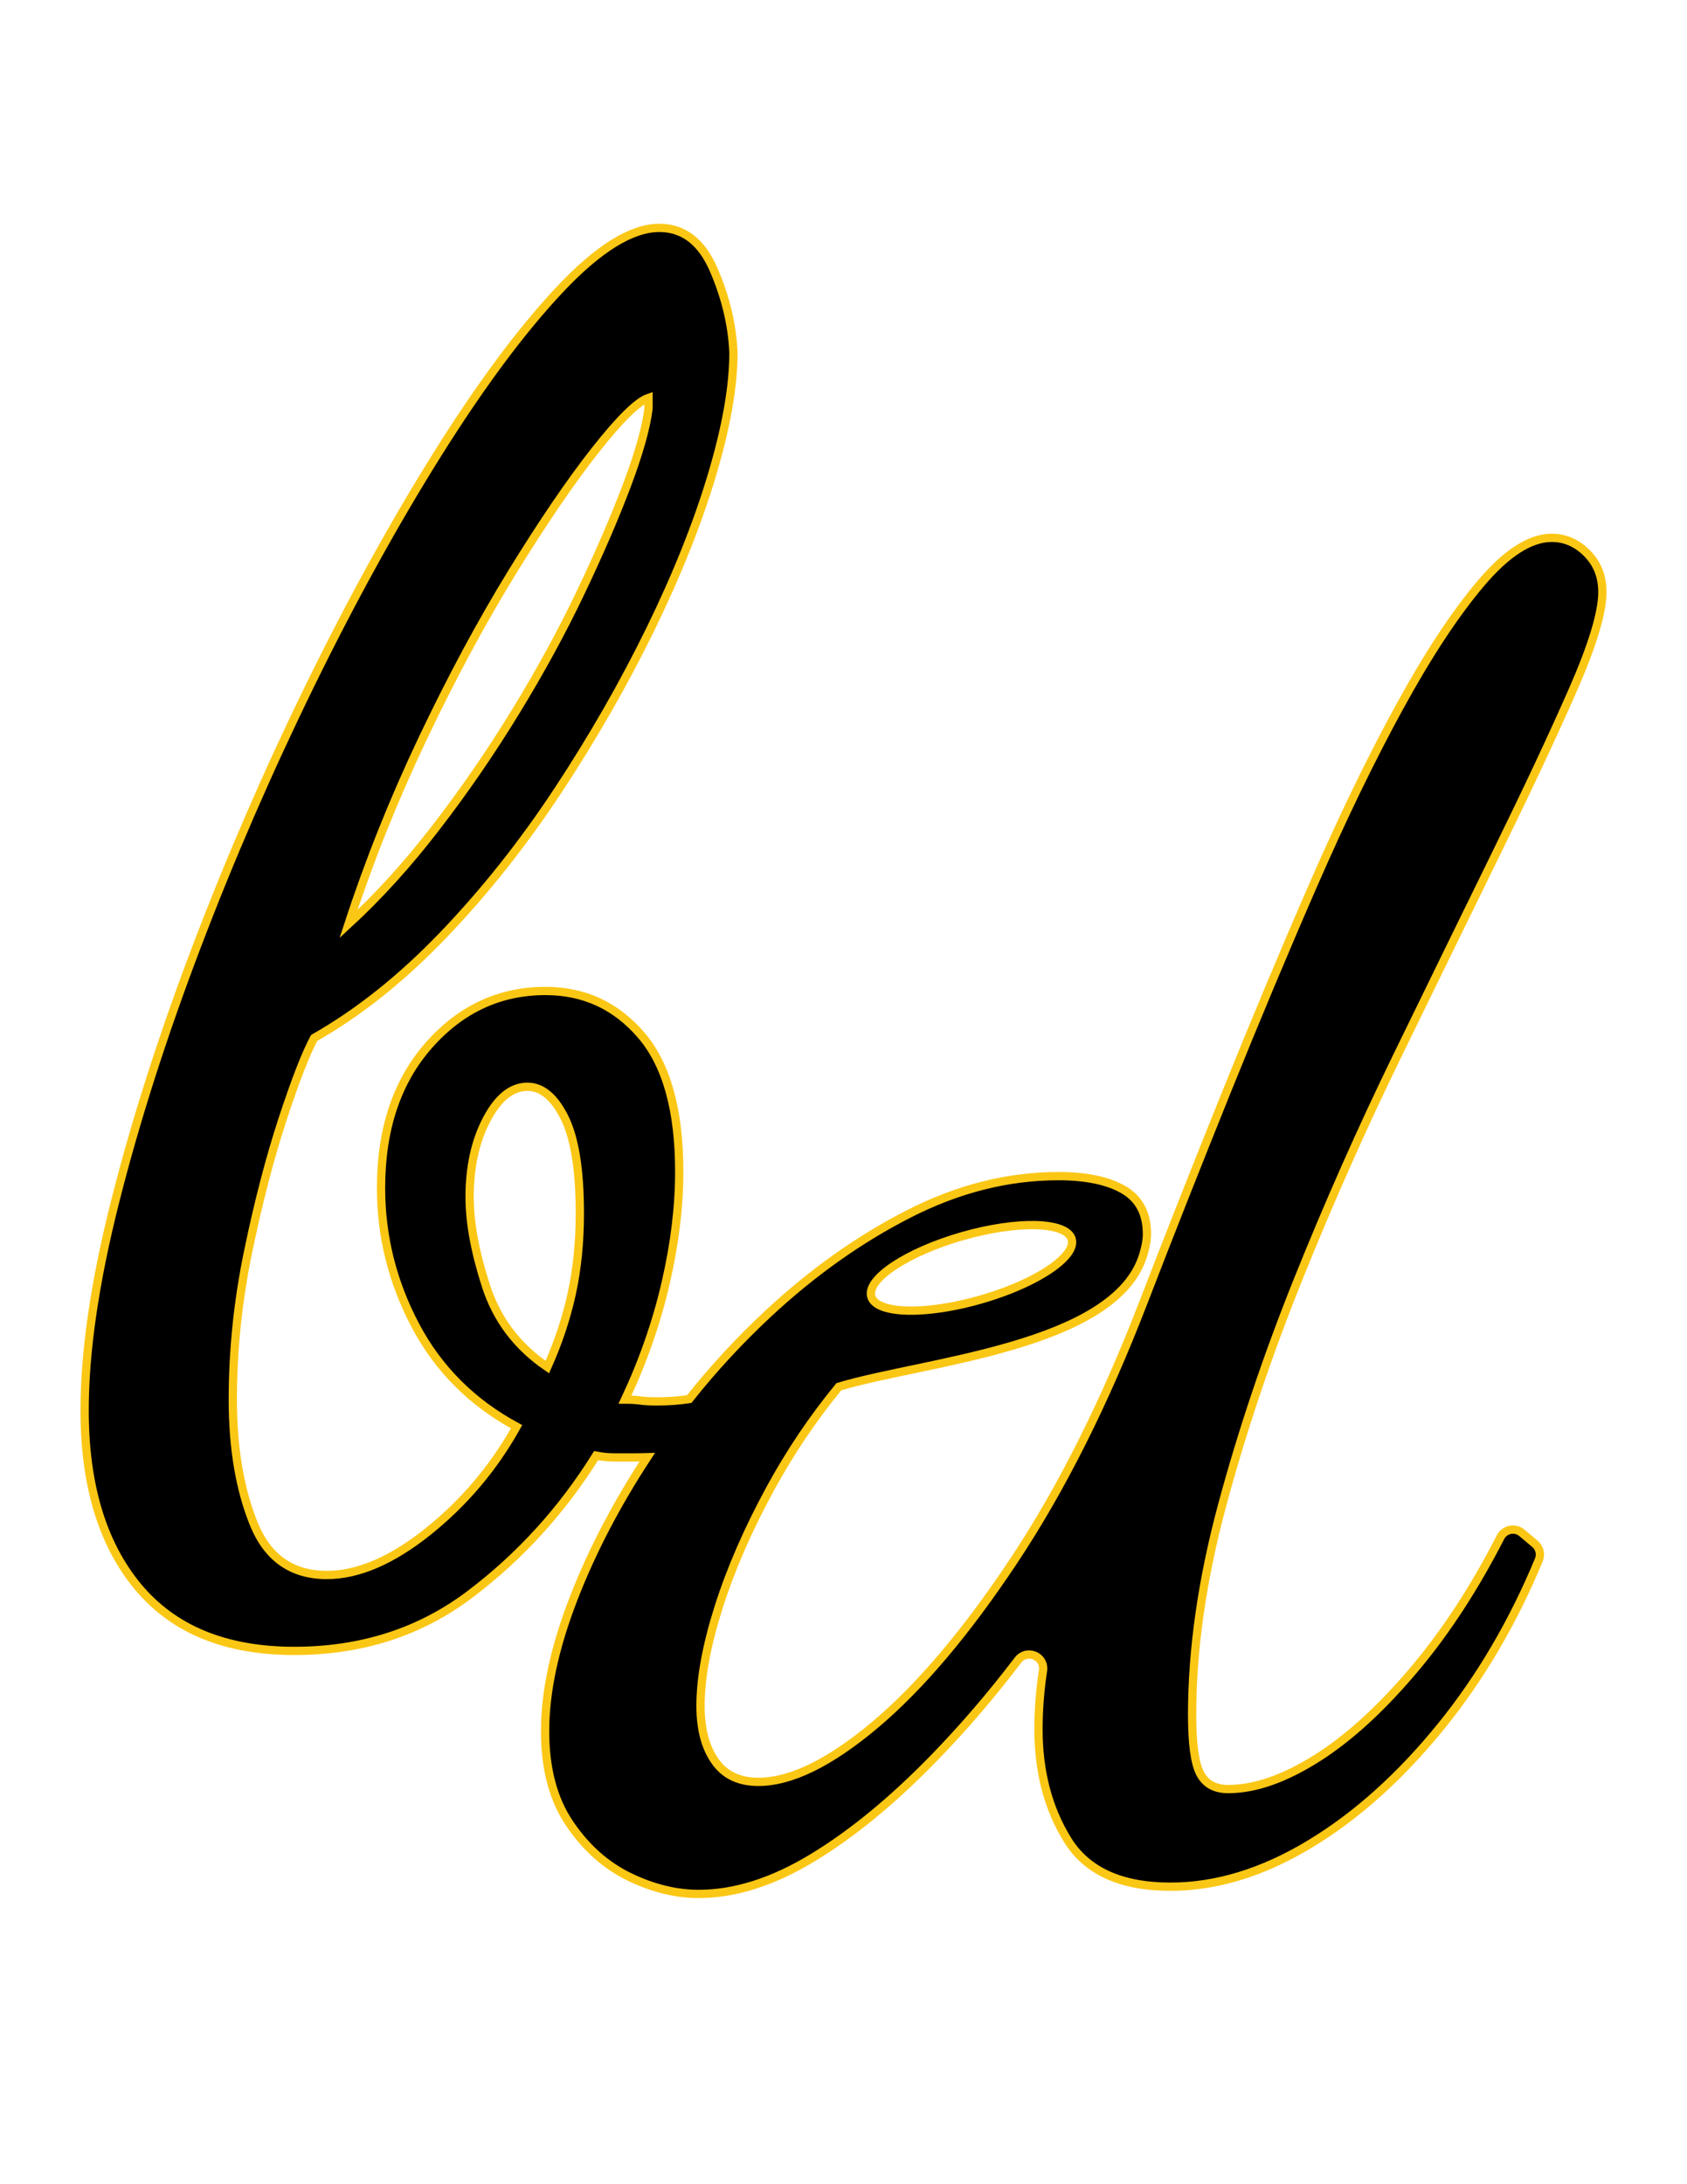 <?xml version="1.0" encoding="utf-8"?>
<!-- Generator: Adobe Illustrator 25.4.1, SVG Export Plug-In . SVG Version: 6.00 Build 0)  -->
<svg version="1.1" xmlns="http://www.w3.org/2000/svg" xmlns:xlink="http://www.w3.org/1999/xlink" x="0px" y="0px"
	 viewBox="0 0 612 792" style="enable-background:new 0 0 612 792;" xml:space="preserve">
<style type="text/css">
	.st0{stroke:#FBC715;stroke-width:3;stroke-miterlimit:10;}
	.st1{display:none;}
	.st2{display:inline;}
</style>
<g id="Layer_1">
	<g>
		<path class="st0" d="M470.82,464.16c11.15-27.75,23.17-54.85,36.06-81.29c12.89-26.45,24.92-51.03,36.06-73.76
			c11.15-22.73,20.33-42.29,27.54-58.69c7.21-16.39,10.82-28.3,10.82-35.73c0-5.67-1.87-10.38-5.58-14.1
			c-3.71-3.7-7.97-5.57-12.78-5.57c-7.86,0-16.5,5.57-25.9,16.72c-9.4,11.14-19.23,26.12-29.5,44.92
			c-10.28,18.79-20.65,40.22-31.14,64.25c-10.49,24.04-20.98,49.07-31.47,75.07c-10.49,26.01-20.56,51.47-30.17,76.38
			c-13.99,36.29-29.62,67.43-46.88,93.43c-17.27,26.01-34.09,45.89-50.48,59.67c-16.39,13.76-30.48,20.65-42.29,20.65
			c-7,0-12.24-2.51-15.73-7.55c-3.51-5.01-5.25-11.68-5.25-20c0-10.04,2.19-21.96,6.55-35.72c4.37-13.77,10.6-28.08,18.69-42.95
			c7.19-13.21,15.5-25.56,24.94-37.05c30.35-9.2,100.4-14.45,110.45-47.86c0.87-2.84,1.32-5.34,1.32-7.53
			c0-7.43-2.85-12.79-8.53-16.07c-5.68-3.28-13.55-4.91-23.6-4.91c-18.36,0-36.5,4.59-54.42,13.77
			c-17.93,9.17-34.86,21.2-50.81,36.05c-10.4,9.69-19.97,20.03-28.69,31.02c-3.68,0.56-7.51,0.84-11.49,0.84
			c-2.62,0-4.7-0.1-6.23-0.32c-1.53-0.21-3.39-0.33-5.57-0.33c6.56-13.98,11.47-28.08,14.75-42.29c3.28-14.2,4.92-27.64,4.92-40.32
			c0-22.29-4.59-38.79-13.77-49.5c-9.18-10.71-20.76-16.06-34.75-16.06c-16.62,0-30.71,6.55-42.29,19.66
			c-11.59,13.12-17.37,30.39-17.37,51.79c0,17.49,4.15,34.1,12.45,49.84c8.31,15.73,20.55,27.98,36.72,36.72
			c-8.3,14.86-19.01,27.53-32.12,38.02c-13.12,10.49-25.36,15.74-36.72,15.74c-12.69,0-21.54-6.23-26.55-18.69
			c-5.03-12.46-7.55-27.42-7.55-44.91c0-17.92,1.86-35.84,5.58-53.76c3.71-17.92,7.87-33.87,12.46-47.87
			c4.59-13.99,8.41-23.81,11.47-29.5c16.17-9.18,31.8-21.64,46.88-37.37c15.08-15.74,28.95-33.21,41.63-52.45
			c12.67-19.23,23.82-38.69,33.44-58.35c9.61-19.68,17.05-38.25,22.29-55.74c5.25-17.48,7.87-32.34,7.87-44.58
			c-0.44-10.06-2.85-20.1-7.21-30.16c-4.38-10.05-10.93-15.08-19.67-15.08c-10.06,0-22.08,7.44-36.06,22.29
			c-14,14.87-28.85,34.87-44.59,60c-15.73,25.13-31.14,53.1-46.22,83.92c-15.08,30.81-28.75,62.28-40.98,94.41
			c-12.24,32.13-22.08,62.84-29.5,92.12c-7.43,29.28-11.15,54.64-11.15,76.06c0,27.1,6.46,48.4,19.34,63.92
			c12.89,15.5,31.8,23.27,56.71,23.27c24.48,0,45.79-6.88,63.93-20.65c18.14-13.76,33.33-30.49,45.57-50.15
			c2.18,0.43,4.47,0.65,6.89,0.65h6.88c1.61,0,3.21-0.03,4.79-0.08c-11.11,16.95-19.97,33.89-26.57,50.83
			c-6.99,17.93-10.49,34.09-10.49,48.52c0,13.55,2.95,24.7,8.85,33.44c5.9,8.74,13.11,15.18,21.63,19.34
			c8.52,4.14,16.94,6.22,25.25,6.22c13.11,0,26.88-4.37,41.3-13.11c14.43-8.73,29.18-20.86,44.26-36.39
			c10.46-10.76,20.55-22.52,30.28-35.29c3.01-3.95,9.11-1.67,9.11,2.98c0,0.27-0.02,0.55-0.06,0.84
			c-1.09,7.21-1.63,14.32-1.63,21.31c0,15.3,3.49,28.63,10.49,40c6.99,11.36,19.44,17.04,37.37,17.04c16.61,0,33.44-5.13,50.48-15.4
			c17.05-10.27,33-24.59,47.86-42.95c14.15-17.48,25.93-37.53,35.33-60.16c0.84-2.04,0.25-4.4-1.44-5.82l-4.72-3.97
			c-2.48-2.09-6.27-1.33-7.76,1.56c-9.3,18.12-19.49,33.82-30.58,47.08c-12.24,14.65-24.26,25.68-36.06,33.11
			c-11.8,7.44-22.52,11.15-32.13,11.15c-4.82,0-8.19-1.85-10.16-5.58c-1.97-3.7-2.95-10.81-2.95-21.3c0-23.6,3.6-48.85,10.81-75.73
			C450.5,519.24,459.67,491.93,470.82,464.16z M324.42,458.94c5.98-3.96,14.69-7.84,24.72-10.71c19.83-5.68,37.4-5.27,39.57,0.88
			c0.02,0.07,0.05,0.14,0.07,0.22c0.51,1.78-0.29,3.84-2.15,6c-4.75,5.54-16.46,11.78-30.91,15.91c-8.44,2.42-16.48,3.73-23.08,3.97
			c-9.1,0.33-15.51-1.39-16.56-5.07C315.17,466.96,318.42,462.91,324.42,458.94z M153.31,267.86c10.49-22.07,21.3-42.18,32.45-60.32
			c11.15-18.13,21.2-32.88,30.16-44.26c8.96-11.36,15.41-17.7,19.34-19.01v3.93c-0.88,7-3.5,16.29-7.87,27.87
			c-4.37,11.59-9.94,24.48-16.71,38.68c-6.78,14.22-14.65,28.63-23.61,43.27c-8.96,14.66-18.58,28.63-28.85,41.96
			c-10.27,13.34-20.87,25.03-31.79,35.08C133.85,312.34,142.82,289.93,153.31,267.86z M207.4,469.15
			c-1.97,8.96-4.92,17.81-8.85,26.55c-10.93-7.43-18.36-17.27-22.29-29.51c-3.94-12.23-5.9-22.94-5.9-32.12
			c0-10.93,2.07-20.33,6.22-28.2c4.15-7.87,9.07-11.8,14.76-11.8c5.24,0,9.72,3.72,13.44,11.14c3.7,7.44,5.57,19.02,5.57,34.76
			C210.35,450.46,209.36,460.19,207.4,469.15z"/>
	</g>
</g>
<g id="Layer_2" class="st1">
	<g class="st2">
		<g>
			<path d="M-311.74,256.56v-1.32l3.06-0.66c1.4-0.32,2.29-0.68,2.67-1.08c0.38-0.4,0.57-1.22,0.57-2.46V221.7
				c0-1.28-0.19-2.12-0.57-2.52c-0.38-0.4-1.27-0.74-2.67-1.02l-3.06-0.66v-1.32h22.2c2.76,0,5.16,0.39,7.2,1.17
				s3.63,1.87,4.77,3.27c1.14,1.4,1.71,3.04,1.71,4.92c0,2.52-0.85,4.46-2.55,5.82c-1.7,1.36-3.95,2.24-6.75,2.64v0.12
				c1.96,0.12,3.82,0.6,5.58,1.44c1.76,0.84,3.19,2.01,4.29,3.51c1.1,1.5,1.65,3.27,1.65,5.31c0,3-0.78,5.39-2.34,7.17
				c-1.56,1.78-3.63,3.06-6.21,3.84s-5.43,1.17-8.55,1.17H-311.74z M-297.04,233.4h5.34c2.12,0,3.77-0.78,4.95-2.34
				c1.18-1.56,1.77-3.38,1.77-5.46c0-2.24-0.71-4.04-2.13-5.4c-1.42-1.36-3.39-2.04-5.91-2.04h-4.02V233.4z M-293.5,254.58h1.62
				c1.8,0,3.34-0.43,4.62-1.29c1.28-0.86,2.27-2.06,2.97-3.6c0.7-1.54,1.05-3.31,1.05-5.31c0-1.92-0.3-3.55-0.9-4.89
				c-0.6-1.34-1.55-2.36-2.85-3.06c-1.3-0.7-3.01-1.05-5.13-1.05h-4.92v15.9c0,1.32,0.25,2.2,0.75,2.64
				C-295.79,254.37-294.86,254.58-293.5,254.58z"/>
			<path d="M-268.84,256.56v-1.32l3.06-0.66c1.4-0.32,2.29-0.68,2.67-1.08c0.38-0.4,0.57-1.22,0.57-2.46V221.7
				c0-1.28-0.19-2.12-0.57-2.52c-0.38-0.4-1.27-0.74-2.67-1.02l-3.06-0.66v-1.32h21v1.32l-3.06,0.66c-1.36,0.28-2.24,0.62-2.64,1.02
				c-0.4,0.4-0.6,1.24-0.6,2.52v29.34c0,1.24,0.2,2.06,0.6,2.46c0.4,0.4,1.28,0.76,2.64,1.08l3.06,0.66v1.32H-268.84z"/>
			<path d="M-244.24,256.56v-1.32l3.06-0.66c1.4-0.32,2.29-0.68,2.67-1.08c0.38-0.4,0.57-1.22,0.57-2.46V221.7
				c0-1.28-0.19-2.12-0.57-2.52c-0.38-0.4-1.27-0.74-2.67-1.02l-3.06-0.66v-1.32h21v1.32l-3.06,0.66c-1.36,0.28-2.24,0.62-2.64,1.02
				c-0.4,0.4-0.6,1.24-0.6,2.52v29.34c0,1.24,0.2,2.06,0.6,2.46c0.4,0.4,1.28,0.76,2.64,1.08l3.06,0.66v1.32H-244.24z
				 M-230.62,236.1v-1.98h23.04v1.98H-230.62z M-216.28,256.56v-1.32l3.06-0.66c1.4-0.32,2.29-0.68,2.67-1.08
				c0.38-0.4,0.57-1.22,0.57-2.46V221.7c0-1.28-0.19-2.12-0.57-2.52c-0.38-0.4-1.27-0.74-2.67-1.02l-3.06-0.66v-1.32h21v1.32
				l-3.06,0.66c-1.36,0.28-2.24,0.62-2.64,1.02c-0.4,0.4-0.6,1.24-0.6,2.52v29.34c0,1.24,0.2,2.06,0.6,2.46
				c0.4,0.4,1.28,0.76,2.64,1.08l3.06,0.66v1.32H-216.28z"/>
			<path d="M-191.68,256.56v-1.32l3.06-0.66c1.4-0.32,2.29-0.68,2.67-1.08c0.38-0.4,0.57-1.22,0.57-2.46V221.7
				c0-1.28-0.19-2.12-0.57-2.52c-0.38-0.4-1.27-0.74-2.67-1.02l-3.06-0.66v-1.32h34.38c-0.12,0.56-0.2,1.11-0.24,1.65
				c-0.04,0.54-0.06,1.09-0.06,1.65c0,1.24,0.1,2.45,0.3,3.63c0.2,1.18,0.4,2.41,0.6,3.69h-1.32c-0.64-1.6-1.48-3.05-2.52-4.35
				c-1.04-1.3-2.26-2.34-3.66-3.12c-1.4-0.78-3-1.17-4.8-1.17h-7.98v16.08h7.68c2,0,3.43-0.4,4.29-1.2c0.86-0.8,1.41-1.92,1.65-3.36
				l0.48-2.76h1.32v16.62h-1.32l-0.54-2.88c-0.24-1.4-0.78-2.49-1.62-3.27s-2.22-1.17-4.14-1.17h-7.8v13.2
				c0,1.16,0.06,2.13,0.18,2.91c0.12,0.78,0.47,1.35,1.05,1.71c0.58,0.36,1.55,0.54,2.91,0.54h4.44c1.44,0,2.72-0.21,3.84-0.63
				c1.12-0.42,2.14-1.02,3.06-1.8c0.92-0.78,1.76-1.71,2.52-2.79l2.58-3.6h1.32c-0.4,1.76-0.75,3.54-1.05,5.34
				c-0.3,1.8-0.45,3.62-0.45,5.46H-191.68z"/>
			<path d="M-151.48,256.56v-1.32l3.06-0.66c1.4-0.32,2.29-0.68,2.67-1.08c0.38-0.4,0.57-1.22,0.57-2.46V221.7
				c0-1.28-0.19-2.12-0.57-2.52c-0.38-0.4-1.27-0.74-2.67-1.02l-3.06-0.66v-1.32h34.32c-0.12,0.56-0.2,1.11-0.24,1.65
				c-0.04,0.54-0.06,1.09-0.06,1.65c0,1.24,0.1,2.45,0.3,3.63c0.2,1.18,0.4,2.41,0.6,3.69h-1.32c-0.48-1.2-1.08-2.32-1.8-3.36
				c-0.72-1.04-1.53-1.95-2.43-2.73c-0.9-0.78-1.92-1.4-3.06-1.86c-1.14-0.46-2.37-0.69-3.69-0.69h-7.92v17.28h7.68
				c1.36,0,2.44-0.18,3.24-0.54c0.8-0.36,1.41-0.88,1.83-1.56c0.42-0.68,0.71-1.5,0.87-2.46l0.48-2.76h1.32v16.62h-1.32l-0.54-2.88
				c-0.16-0.96-0.45-1.77-0.87-2.43s-1.02-1.16-1.8-1.5c-0.78-0.34-1.81-0.51-3.09-0.51h-7.8v13.62c0,1.24,0.2,2.07,0.6,2.49
				c0.4,0.42,1.28,0.77,2.64,1.05l3.48,0.66v1.32H-151.48z"/>
			<path d="M-88.36,257.16c-3.48,0-6.67-0.52-9.57-1.56c-2.9-1.04-5.4-2.49-7.5-4.35c-2.1-1.86-3.73-4.02-4.89-6.48
				c-1.16-2.46-1.74-5.11-1.74-7.95c0-3.04,0.58-5.85,1.74-8.43c1.16-2.58,2.8-4.83,4.92-6.75c2.12-1.92,4.61-3.41,7.47-4.47
				c2.86-1.06,5.97-1.59,9.33-1.59c2.28,0,4.07,0.17,5.37,0.51c1.3,0.34,2.39,0.71,3.27,1.11c0.72,0.32,1.41,0.61,2.07,0.87
				c0.66,0.26,1.43,0.39,2.31,0.39c0.44,0,0.83-0.03,1.17-0.09c0.34-0.06,0.71-0.13,1.11-0.21l0.24,0.18
				c-0.44,1.72-0.53,3.52-0.27,5.4c0.26,1.88,0.59,3.8,0.99,5.76h-1.62c-0.96-2.32-2.13-4.37-3.51-6.15c-1.38-1.78-3-3.17-4.86-4.17
				c-1.86-1-4.03-1.5-6.51-1.5c-2.6,0-4.96,0.78-7.08,2.34c-2.12,1.56-3.81,3.77-5.07,6.63c-1.26,2.86-1.89,6.25-1.89,10.17
				c0,3.6,0.59,6.78,1.77,9.54c1.18,2.76,2.84,4.91,4.98,6.45c2.14,1.54,4.65,2.31,7.53,2.31c1.88,0,3.6-0.31,5.16-0.93
				c1.56-0.62,2.97-1.48,4.23-2.58c1.26-1.1,2.37-2.37,3.33-3.81c0.96-1.44,1.76-3,2.4-4.68h1.86c-0.56,1.92-1,3.88-1.32,5.88
				c-0.32,2-0.5,3.94-0.54,5.82h-0.42c-1.08,0-2.11,0.11-3.09,0.33c-0.98,0.22-1.93,0.45-2.85,0.69c-1.12,0.32-2.33,0.62-3.63,0.9
				C-84.77,257.02-86.4,257.16-88.36,257.16z"/>
			<path d="M-49.78,241.56l-14.04-21.84c-0.28-0.4-0.6-0.73-0.96-0.99c-0.36-0.26-0.78-0.43-1.26-0.51l-3.18-0.72v-1.32h21.6v1.32
				l-3.06,0.66c-0.96,0.2-1.69,0.55-2.19,1.05c-0.5,0.5-0.43,1.25,0.21,2.25l7.98,12.72h-1.02l9.3-13.38
				c0.32-0.48,0.4-0.91,0.24-1.29c-0.16-0.38-0.7-0.67-1.62-0.87l-5.1-1.14v-1.32h16.74v1.32l-3.78,0.78
				c-0.76,0.16-1.4,0.39-1.92,0.69c-0.52,0.3-0.92,0.79-1.2,1.47l-14.16,20.7L-49.78,241.56z M-58.78,256.56v-1.32l3.06-0.66
				c1.4-0.32,2.29-0.68,2.67-1.08c0.38-0.4,0.57-1.22,0.57-2.46v-15.66l8.4-0.48v16.14c0,1.24,0.2,2.06,0.6,2.46
				c0.4,0.4,1.28,0.76,2.64,1.08l3.06,0.66v1.32H-58.78z"/>
			<path d="M6.5,257.05c-3,0-5.47-0.62-7.41-1.86c-1.94-1.24-3.38-2.87-4.32-4.89c-0.94-2.02-1.41-4.19-1.41-6.51
				c0-1.76,0.27-3.48,0.81-5.16c0.54-1.68,1.36-3.21,2.46-4.59s2.49-2.48,4.17-3.3c1.68-0.82,3.66-1.23,5.94-1.23
				c1.32,0,2.58,0.14,3.78,0.42c1.2,0.28,2.22,0.64,3.06,1.08v-10.92c0-0.84-0.14-1.4-0.42-1.68c-0.28-0.28-0.68-0.48-1.2-0.6
				l-1.92-0.48v-1.08c2.28-0.32,4.22-0.62,5.82-0.9c1.6-0.28,3.26-0.74,4.98-1.38l0.6,0.48c-0.28,0.44-0.49,1.12-0.63,2.04
				c-0.14,0.92-0.21,1.92-0.21,3v31.32c0,1.32,0.34,2.26,1.02,2.82c0.68,0.56,1.82,0.84,3.42,0.84v1.56
				c-1.72,0.04-3.33,0.17-4.83,0.39c-1.5,0.22-3.13,0.43-4.89,0.63l-0.6-0.3l-0.48-3.3H14l-5.22,2.94
				c-0.28,0.16-0.63,0.31-1.05,0.45S6.9,257.05,6.5,257.05z M8.42,252.78c1.64,0,2.91-0.52,3.81-1.56c0.9-1.04,1.35-2.26,1.35-3.66
				v-8.22c0-1.4-0.28-2.69-0.84-3.87c-0.56-1.18-1.29-2.12-2.19-2.82c-0.9-0.7-1.89-1.05-2.97-1.05c-1.48,0-2.71,0.47-3.69,1.41
				c-0.98,0.94-1.7,2.16-2.16,3.66c-0.46,1.5-0.69,3.11-0.69,4.83c0,1.92,0.26,3.74,0.78,5.46c0.52,1.72,1.33,3.12,2.43,4.2
				C5.35,252.24,6.74,252.78,8.42,252.78z"/>
			<path d="M40.46,257.05c-2.56,0-4.83-0.6-6.81-1.8c-1.98-1.2-3.54-2.82-4.68-4.86s-1.71-4.3-1.71-6.78c0-2.8,0.61-5.26,1.83-7.38
				c1.22-2.12,2.88-3.78,4.98-4.98c2.1-1.2,4.47-1.8,7.11-1.8c2.12,0,3.97,0.49,5.55,1.47c1.58,0.98,2.81,2.32,3.69,4.02
				c0.88,1.7,1.32,3.61,1.32,5.73c0,0.4-0.11,0.75-0.33,1.05c-0.22,0.3-0.57,0.45-1.05,0.45H30.92v-2.16l13.02-0.54
				c0.56,0,0.84-0.42,0.84-1.26c0-2.12-0.36-3.79-1.08-5.01c-0.72-1.22-1.68-1.83-2.88-1.83c-1.84,0-3.28,1-4.32,3
				c-1.04,2-1.56,4.62-1.56,7.86c0,2.24,0.4,4.14,1.2,5.7c0.8,1.56,1.86,2.74,3.18,3.54c1.32,0.8,2.76,1.2,4.32,1.2
				c2.36,0,4.72-1,7.08-3l1.02,0.96c-1.6,2.2-3.34,3.82-5.22,4.86C44.64,256.53,42.62,257.05,40.46,257.05z"/>
			<path d="M65.42,257.05c-1.96,0-3.8-0.29-5.52-0.87c-1.72-0.58-3.04-1.13-3.96-1.65c0.08-1.16,0.13-2.48,0.15-3.96
				c0.02-1.48-0.13-2.84-0.45-4.08h2.28c0.24,1.56,0.71,3,1.41,4.32c0.7,1.32,1.6,2.38,2.7,3.18c1.1,0.8,2.35,1.2,3.75,1.2
				c1.2,0,2.17-0.34,2.91-1.02c0.74-0.68,1.11-1.62,1.11-2.82c0-0.96-0.18-1.75-0.54-2.37c-0.36-0.62-1.01-1.2-1.95-1.74
				c-0.94-0.54-2.29-1.15-4.05-1.83c-2.4-0.92-4.14-2.03-5.22-3.33c-1.08-1.3-1.62-3.03-1.62-5.19c0-1.32,0.41-2.54,1.23-3.66
				c0.82-1.12,1.96-2.03,3.42-2.73c1.46-0.7,3.17-1.05,5.13-1.05c1.32,0,2.4,0.12,3.24,0.36s1.72,0.56,2.64,0.96h1.56
				c-0.16,1.48-0.19,2.76-0.09,3.84s0.27,2.26,0.51,3.54h-1.8c-0.6-2.24-1.46-3.95-2.58-5.13c-1.12-1.18-2.5-1.77-4.14-1.77
				c-1.08,0-1.95,0.31-2.61,0.93c-0.66,0.62-0.99,1.43-0.99,2.43c0,0.96,0.2,1.74,0.6,2.34c0.4,0.6,1.06,1.12,1.98,1.56
				c0.92,0.44,2.14,0.92,3.66,1.44c2.16,0.76,3.92,1.77,5.28,3.03c1.36,1.26,2.04,3.17,2.04,5.73c0,1.36-0.36,2.68-1.08,3.96
				c-0.72,1.28-1.83,2.33-3.33,3.15S67.7,257.05,65.42,257.05z"/>
			<path d="M79.7,256.56v-1.02l1.92-0.72c1.08-0.44,1.62-1.24,1.62-2.4v-17.16c0-0.84-0.14-1.4-0.42-1.68
				c-0.28-0.28-0.68-0.48-1.2-0.6l-1.92-0.48v-1.08c2.28-0.32,4.22-0.62,5.82-0.9c1.6-0.28,3.26-0.74,4.98-1.38l0.6,0.48
				c-0.28,0.44-0.49,1.12-0.63,2.04c-0.14,0.92-0.21,1.92-0.21,3v18.18c0,0.56,0.19,1,0.57,1.32c0.38,0.32,0.73,0.54,1.05,0.66
				l1.92,0.72v1.02H79.7z M86.66,223.86c-1.24,0-2.29-0.43-3.15-1.29c-0.86-0.86-1.29-1.91-1.29-3.15c0-1.24,0.43-2.29,1.29-3.15
				c0.86-0.86,1.91-1.29,3.15-1.29c1.24,0,2.29,0.43,3.15,1.29c0.86,0.86,1.29,1.91,1.29,3.15c0,1.24-0.43,2.29-1.29,3.15
				C88.95,223.44,87.9,223.86,86.66,223.86z"/>
			<path d="M108.92,272.16c-2.16,0-4.24-0.24-6.24-0.72c-2-0.48-3.63-1.22-4.89-2.22c-1.26-1-1.89-2.3-1.89-3.9
				c0-1.32,0.49-2.46,1.47-3.42c0.98-0.96,2.22-1.7,3.72-2.22c1.5-0.52,3.01-0.78,4.53-0.78l2.04,0.36
				c-1.92,0.28-3.27,0.83-4.05,1.65c-0.78,0.82-1.17,1.79-1.17,2.91c0,1.32,0.73,2.54,2.19,3.66c1.46,1.12,3.67,1.68,6.63,1.68
				c2.84,0,5.21-0.46,7.11-1.38c1.9-0.92,2.85-2.24,2.85-3.96c0-1.52-0.7-2.7-2.1-3.54c-1.4-0.84-3.16-1.26-5.28-1.26
				c-1.12,0-2.26,0.04-3.42,0.12c-1.16,0.08-2.32,0.12-3.48,0.12c-2.8,0-5.12-0.48-6.96-1.44c-1.84-0.96-2.76-2.36-2.76-4.2
				c0-0.12,0.03-0.23,0.09-0.33c0.06-0.1,0.17-0.21,0.33-0.33c1.12-0.8,2.11-1.66,2.97-2.58c0.86-0.92,1.63-1.84,2.31-2.76v-0.3
				c-1.68-0.92-2.93-2.15-3.75-3.69c-0.82-1.54-1.23-3.03-1.23-4.47c0-2.84,1-5.16,3-6.96c2-1.8,4.64-2.7,7.92-2.7
				c1.16,0,2.23,0.13,3.21,0.39c0.98,0.26,1.91,0.55,2.79,0.87c0.76,0.24,1.49,0.46,2.19,0.66s1.39,0.3,2.07,0.3
				c1.16,0,1.74-0.36,1.74-1.08c0-0.28-0.06-0.59-0.18-0.93c-0.12-0.34-0.3-0.69-0.54-1.05c-0.2-0.32-0.38-0.64-0.54-0.96
				c-0.16-0.32-0.24-0.68-0.24-1.08c0-0.88,0.26-1.52,0.78-1.92c0.52-0.4,1.12-0.6,1.8-0.6c0.92,0,1.65,0.36,2.19,1.08
				s0.81,1.6,0.81,2.64c0,2.28-0.42,3.9-1.26,4.86c-0.84,0.96-1.88,1.44-3.12,1.44c-0.8,0-1.62-0.18-2.46-0.54v0.36
				c0.56,1,0.96,1.9,1.2,2.7c0.24,0.8,0.36,1.74,0.36,2.82c0,1.68-0.42,3.22-1.26,4.62c-0.84,1.4-2.04,2.52-3.6,3.36
				c-1.56,0.84-3.44,1.26-5.64,1.26c-1.84,0-3.29,0.2-4.35,0.6c-1.06,0.4-1.59,0.92-1.59,1.56c0,0.64,0.32,1.12,0.96,1.44
				c0.64,0.32,1.46,0.48,2.46,0.48c0.88,0,2.08-0.04,3.6-0.12c1.52-0.08,2.9-0.12,4.14-0.12c1.92,0,3.76,0.26,5.52,0.78
				c1.76,0.52,3.2,1.39,4.32,2.61s1.68,2.89,1.68,5.01c0,2.52-0.76,4.61-2.28,6.27c-1.52,1.66-3.56,2.9-6.12,3.72
				C114.94,271.75,112.08,272.16,108.92,272.16z M109.1,246.36c1.16,0,2.06-0.57,2.7-1.71c0.64-1.14,0.96-2.93,0.96-5.37
				c0-2.48-0.33-4.36-0.99-5.64c-0.66-1.28-1.63-1.92-2.91-1.92c-1.16,0-2.06,0.56-2.7,1.68c-0.64,1.12-0.96,2.86-0.96,5.22
				c0,2.56,0.33,4.49,0.99,5.79C106.85,245.72,107.82,246.36,109.1,246.36z"/>
			<path d="M128.18,256.56v-1.02l1.92-0.72c0.56-0.2,0.97-0.51,1.23-0.93c0.26-0.42,0.39-0.91,0.39-1.47v-17.16
				c0-0.84-0.14-1.4-0.42-1.68c-0.28-0.28-0.68-0.48-1.2-0.6l-1.92-0.48v-1.08c1.56-0.24,2.89-0.45,3.99-0.63
				c1.1-0.18,2.15-0.4,3.15-0.66c1-0.26,2.08-0.59,3.24-0.99l0.6,0.48c-0.28,0.44-0.49,1.12-0.63,2.04c-0.14,0.92-0.21,1.92-0.21,3
				v0.6l0.42,1.32v16.26c0,0.56,0.19,1,0.57,1.32c0.38,0.32,0.73,0.54,1.05,0.66l1.92,0.72v1.02H128.18z M145.88,256.56v-1.02
				l1.92-0.72c0.56-0.2,0.97-0.51,1.23-0.93c0.26-0.42,0.39-0.91,0.39-1.47v-12.54c0-1.76-0.45-3.11-1.35-4.05
				c-0.9-0.94-2.21-1.41-3.93-1.41s-3.05,0.53-3.99,1.59c-0.94,1.06-1.41,2.41-1.41,4.05l-0.9-6.3h0.84
				c1.2-0.56,2.41-1.17,3.63-1.83c1.22-0.66,2.45-1.35,3.69-2.07c0.44-0.28,0.94-0.42,1.5-0.42c2.84,0,5.04,0.72,6.6,2.16
				c1.56,1.44,2.34,3.52,2.34,6.24v15c0,0.56,0.19,1,0.57,1.32c0.38,0.32,0.73,0.54,1.05,0.66l1.92,0.72v1.02H145.88z"/>
			<path d="M172.76,257.05c-1.96,0-3.8-0.29-5.52-0.87c-1.72-0.58-3.04-1.13-3.96-1.65c0.08-1.16,0.13-2.48,0.15-3.96
				c0.02-1.48-0.13-2.84-0.45-4.08h2.28c0.24,1.56,0.71,3,1.41,4.32c0.7,1.32,1.6,2.38,2.7,3.18c1.1,0.8,2.35,1.2,3.75,1.2
				c1.2,0,2.17-0.34,2.91-1.02c0.74-0.68,1.11-1.62,1.11-2.82c0-0.96-0.18-1.75-0.54-2.37c-0.36-0.62-1.01-1.2-1.95-1.74
				c-0.94-0.54-2.29-1.15-4.05-1.83c-2.4-0.92-4.14-2.03-5.22-3.33c-1.08-1.3-1.62-3.03-1.62-5.19c0-1.32,0.41-2.54,1.23-3.66
				c0.82-1.12,1.96-2.03,3.42-2.73c1.46-0.7,3.17-1.05,5.13-1.05c1.32,0,2.4,0.12,3.24,0.36s1.72,0.56,2.64,0.96h1.56
				c-0.16,1.48-0.19,2.76-0.09,3.84s0.27,2.26,0.51,3.54h-1.8c-0.6-2.24-1.46-3.95-2.58-5.13c-1.12-1.18-2.5-1.77-4.14-1.77
				c-1.08,0-1.95,0.31-2.61,0.93c-0.66,0.62-0.99,1.43-0.99,2.43c0,0.96,0.2,1.74,0.6,2.34c0.4,0.6,1.06,1.12,1.98,1.56
				c0.92,0.44,2.14,0.92,3.66,1.44c2.16,0.76,3.92,1.77,5.28,3.03c1.36,1.26,2.04,3.17,2.04,5.73c0,1.36-0.36,2.68-1.08,3.96
				c-0.72,1.28-1.83,2.33-3.33,3.15S175.04,257.05,172.76,257.05z"/>
			<path d="M-306.72,328.56v-43.64h1.36v19.26h0.17c0.57-1.82,1.39-3.39,2.47-4.72c1.08-1.33,2.35-2.35,3.81-3.07
				c1.46-0.72,3.06-1.08,4.79-1.08c2.56,0,4.78,0.75,6.67,2.24c1.89,1.49,3.35,3.52,4.39,6.07c1.04,2.56,1.56,5.44,1.56,8.65
				c0,3.22-0.52,6.12-1.54,8.67s-2.49,4.58-4.37,6.06c-1.88,1.48-4.12,2.23-6.7,2.23c-1.75,0-3.35-0.36-4.8-1.09
				c-1.46-0.72-2.72-1.75-3.78-3.08s-1.9-2.89-2.49-4.7h-0.17v8.18H-306.72z M-305.35,312.29c0,2.95,0.45,5.61,1.36,7.96
				c0.91,2.35,2.21,4.21,3.89,5.58c1.68,1.37,3.68,2.06,6,2.06s4.31-0.69,6-2.06c1.68-1.37,2.98-3.23,3.89-5.58
				c0.91-2.35,1.36-5,1.36-7.96s-0.46-5.61-1.37-7.96c-0.92-2.35-2.22-4.21-3.9-5.58c-1.68-1.37-3.68-2.06-5.98-2.06
				c-2.3,0-4.29,0.69-5.98,2.06c-1.68,1.37-2.98,3.23-3.9,5.58S-305.35,309.33-305.35,312.29z"/>
			<path d="M-271.01,289.87c-0.37,0-0.69-0.13-0.96-0.4c-0.27-0.27-0.4-0.59-0.4-0.96s0.13-0.69,0.4-0.96
				c0.27-0.27,0.59-0.41,0.96-0.41c0.37,0,0.69,0.14,0.96,0.41c0.27,0.27,0.4,0.59,0.4,0.96s-0.14,0.69-0.4,0.96
				C-270.32,289.74-270.64,289.87-271.01,289.87z M-271.69,328.56v-32.73h1.36v32.73H-271.69z"/>
			<path d="M-257.2,306.58v21.99h-1.36v-43.64h1.36v16.11h0.17c0.77-1.71,2.03-3.07,3.78-4.09s3.76-1.53,6.02-1.53
				c2.19,0,4.12,0.48,5.8,1.43c1.68,0.95,2.99,2.27,3.94,3.94c0.95,1.68,1.43,3.61,1.43,5.8v21.99h-1.36v-21.99
				c0-2.9-0.91-5.26-2.73-7.07c-1.82-1.82-4.18-2.73-7.07-2.73c-1.93,0-3.65,0.42-5.15,1.26c-1.5,0.84-2.68,2-3.54,3.47
				C-256.77,302.98-257.2,304.67-257.2,306.58z"/>
			<path d="M-212.2,329.25c-2.86,0-5.35-0.75-7.49-2.24c-2.14-1.49-3.8-3.52-4.98-6.07s-1.77-5.44-1.77-8.65s0.59-6.09,1.78-8.65
				s2.8-4.58,4.85-6.07c2.05-1.49,4.35-2.24,6.92-2.24c1.9,0,3.67,0.4,5.29,1.21s3.04,1.93,4.25,3.37s2.15,3.09,2.82,4.95
				c0.67,1.87,1.01,3.86,1.01,5.98v1.36h-26.25v-1.36h24.89c0-2.63-0.54-5.01-1.62-7.15c-1.08-2.14-2.53-3.84-4.35-5.1
				c-1.82-1.26-3.84-1.9-6.05-1.9c-2.24,0-4.28,0.67-6.09,2s-3.27,3.15-4.37,5.45c-1.09,2.3-1.67,4.9-1.73,7.8v0.17
				c0,2.86,0.5,5.48,1.5,7.87s2.46,4.31,4.38,5.74c1.92,1.44,4.25,2.15,6.99,2.15c2.02,0,3.71-0.36,5.08-1.07
				c1.37-0.71,2.47-1.53,3.3-2.45c0.83-0.92,1.44-1.71,1.84-2.37l1.11,0.77c-0.48,0.82-1.21,1.74-2.17,2.75s-2.2,1.88-3.71,2.62
				C-208.25,328.88-210.07,329.25-212.2,329.25z"/>
			<path d="M-178.62,295.84v1.36h-12.95v-1.36H-178.62z M-187.06,328.56v-38.1c0-1.53,0.34-2.86,1.03-3.98s1.6-1.99,2.75-2.6
				c1.14-0.61,2.38-0.92,3.72-0.92c0.51,0,0.97,0.04,1.38,0.13s0.82,0.2,1.21,0.34l-0.43,1.28c-0.36-0.11-0.7-0.21-1.04-0.28
				s-0.72-0.11-1.13-0.11c-1.63,0-3.06,0.55-4.29,1.64c-1.23,1.09-1.84,2.59-1.84,4.5l-0.04,38.1H-187.06z"/>
			<path d="M-158.25,329.25c-2.64,0-5-0.74-7.06-2.23s-3.69-3.5-4.88-6.06s-1.78-5.45-1.78-8.67c0-3.2,0.59-6.08,1.77-8.64
				c1.18-2.56,2.8-4.59,4.87-6.08c2.07-1.49,4.43-2.24,7.08-2.24c1.96,0,3.76,0.42,5.4,1.27s3.02,2.02,4.12,3.54
				s1.83,3.26,2.15,5.25h-1.45c-0.44-2.57-1.61-4.66-3.5-6.28c-1.9-1.61-4.14-2.42-6.72-2.42c-2.34,0-4.45,0.68-6.32,2.04
				c-1.87,1.36-3.34,3.21-4.42,5.56c-1.08,2.35-1.62,5.02-1.62,8c0,2.9,0.52,5.53,1.57,7.88c1.04,2.36,2.5,4.23,4.36,5.62
				c1.86,1.39,4.01,2.09,6.43,2.09c1.75,0,3.35-0.37,4.82-1.1c1.46-0.73,2.68-1.76,3.65-3.1c0.97-1.33,1.59-2.89,1.84-4.67h1.45
				c-0.31,2.06-1.02,3.86-2.13,5.39c-1.11,1.53-2.49,2.72-4.15,3.57S-156.26,329.25-158.25,329.25z"/>
			<path d="M-135.37,340.84c-0.55,0-1.14-0.07-1.77-0.22c-0.63-0.15-1.26-0.36-1.9-0.63l0.51-1.19c1.41,0.6,2.69,0.81,3.85,0.65
				c1.16-0.16,2.18-0.7,3.07-1.61s1.62-2.18,2.21-3.81l1.75-4.86l-11.93-33.32h1.45l11.08,31.02h0.17l11.08-31.02h1.45l-13.76,38.69
				c-0.48,1.36-1.09,2.51-1.81,3.45s-1.54,1.65-2.46,2.13C-133.31,340.6-134.31,340.84-135.37,340.84z"/>
			<path d="M-77.97,329.25c-2.59,0-4.82-0.74-6.71-2.23c-1.89-1.48-3.35-3.5-4.37-6.06c-1.02-2.56-1.53-5.45-1.53-8.67
				c0-3.21,0.52-6.09,1.56-8.65c1.04-2.56,2.5-4.58,4.39-6.07c1.89-1.49,4.11-2.24,6.67-2.24c1.73,0,3.33,0.36,4.79,1.08
				c1.46,0.72,2.73,1.74,3.81,3.07c1.08,1.33,1.9,2.9,2.47,4.72h0.17v-19.26h1.36v43.64h-1.36v-8.18h-0.17
				c-0.6,1.8-1.43,3.37-2.49,4.7c-1.07,1.33-2.33,2.35-3.78,3.08C-74.62,328.88-76.22,329.25-77.97,329.25z M-77.97,327.88
				c2.32,0,4.31-0.69,6-2.06c1.68-1.37,2.98-3.23,3.89-5.58c0.91-2.35,1.36-5,1.36-7.96s-0.46-5.61-1.38-7.96
				c-0.92-2.35-2.22-4.21-3.9-5.58c-1.68-1.37-3.68-2.06-5.98-2.06c-2.3,0-4.29,0.69-5.98,2.06c-1.68,1.37-2.98,3.23-3.9,5.58
				c-0.92,2.35-1.37,5-1.37,7.96s0.45,5.61,1.36,7.96c0.91,2.35,2.21,4.21,3.89,5.58C-82.28,327.2-80.29,327.88-77.97,327.88z"/>
			<path d="M-40.47,329.25c-2.86,0-5.35-0.75-7.49-2.24c-2.14-1.49-3.8-3.52-4.98-6.07s-1.77-5.44-1.77-8.65s0.59-6.09,1.78-8.65
				c1.19-2.56,2.8-4.58,4.85-6.07c2.04-1.49,4.35-2.24,6.92-2.24c1.9,0,3.67,0.4,5.29,1.21c1.63,0.81,3.04,1.93,4.25,3.37
				s2.15,3.09,2.82,4.95c0.67,1.87,1.01,3.86,1.01,5.98v1.36h-26.25v-1.36h24.89c0-2.63-0.54-5.01-1.62-7.15
				c-1.08-2.14-2.53-3.84-4.35-5.1s-3.83-1.9-6.05-1.9c-2.25,0-4.28,0.67-6.09,2c-1.82,1.33-3.27,3.15-4.37,5.45
				c-1.09,2.3-1.67,4.9-1.73,7.8v0.17c0,2.86,0.5,5.48,1.5,7.87c1,2.39,2.46,4.31,4.38,5.74c1.92,1.44,4.25,2.15,6.99,2.15
				c2.02,0,3.71-0.36,5.08-1.07c1.37-0.71,2.47-1.53,3.3-2.45s1.45-1.71,1.84-2.37l1.11,0.77c-0.48,0.82-1.21,1.74-2.17,2.75
				c-0.97,1.01-2.2,1.88-3.71,2.62S-38.34,329.25-40.47,329.25z"/>
			<path d="M1.46,302.74l-1.36,0.34c-0.44-1.42-1.05-2.6-1.84-3.55c-0.79-0.94-1.75-1.66-2.89-2.13s-2.46-0.71-3.96-0.71
				c-2.61,0-4.73,0.66-6.35,1.99s-2.43,3.08-2.43,5.25c0,1.72,0.55,3.16,1.65,4.33c1.1,1.17,2.77,2.02,5,2.58l5.11,1.28
				c2.4,0.6,4.22,1.61,5.46,3.03c1.24,1.42,1.86,3.14,1.86,5.16c0,1.78-0.47,3.34-1.4,4.69c-0.93,1.35-2.21,2.4-3.85,3.14
				c-1.63,0.75-3.52,1.12-5.67,1.12c-2.91,0-5.29-0.71-7.14-2.13c-1.85-1.42-3.05-3.44-3.6-6.05l1.36-0.34
				c0.48,2.32,1.52,4.09,3.1,5.32c1.58,1.23,3.67,1.84,6.27,1.84c2.84,0,5.14-0.7,6.9-2.09c1.76-1.39,2.64-3.22,2.64-5.5
				c0-1.69-0.53-3.12-1.58-4.28c-1.05-1.16-2.63-2.01-4.73-2.54l-5.11-1.28c-2.51-0.62-4.42-1.65-5.72-3.07s-1.95-3.15-1.95-5.2
				c0-1.72,0.43-3.22,1.29-4.51c0.86-1.29,2.05-2.29,3.58-3.02c1.53-0.72,3.28-1.09,5.27-1.09c2.53,0,4.64,0.62,6.33,1.86
				S0.67,300.28,1.46,302.74z"/>
			<path d="M12.28,289.87c-0.37,0-0.69-0.13-0.96-0.4c-0.27-0.27-0.4-0.59-0.4-0.96s0.13-0.69,0.4-0.96
				c0.27-0.27,0.59-0.41,0.96-0.41s0.69,0.14,0.96,0.41s0.41,0.59,0.41,0.96s-0.14,0.69-0.41,0.96S12.65,289.87,12.28,289.87z
				 M11.6,328.56v-32.73h1.36v32.73H11.6z"/>
			<path d="M35.81,341.52c-1.83,0-3.52-0.24-5.07-0.73s-2.88-1.22-4.01-2.2c-1.12-0.97-1.96-2.18-2.51-3.63l1.28-0.51
				c0.5,1.28,1.24,2.34,2.23,3.19c0.99,0.84,2.17,1.48,3.56,1.9c1.38,0.42,2.89,0.63,4.53,0.63c3.41,0,6.07-0.9,7.97-2.7
				s2.86-4.54,2.86-8.21v-8.86h-0.17c-0.57,1.82-1.41,3.33-2.54,4.55s-2.42,2.12-3.9,2.73s-3.03,0.91-4.64,0.91
				c-2.56,0-4.78-0.69-6.67-2.07c-1.89-1.38-3.35-3.29-4.39-5.73c-1.04-2.44-1.56-5.27-1.56-8.48c0-3.24,0.51-6.14,1.53-8.69
				s2.48-4.57,4.37-6.05c1.89-1.48,4.13-2.22,6.71-2.22c1.76,0,3.37,0.36,4.82,1.08c1.45,0.72,2.71,1.74,3.77,3.07
				c1.07,1.33,1.9,2.9,2.49,4.72h0.17v-8.35h1.36v33.41c0,2.68-0.49,4.94-1.47,6.76c-0.98,1.83-2.38,3.2-4.2,4.12
				C40.51,341.06,38.33,341.52,35.81,341.52z M35.38,327.2c2.27,0,4.25-0.6,5.93-1.81c1.68-1.21,2.99-2.93,3.92-5.17
				c0.93-2.24,1.4-4.88,1.4-7.94c0-2.95-0.46-5.61-1.36-7.96s-2.21-4.21-3.89-5.58c-1.68-1.37-3.68-2.06-6-2.06
				c-2.32,0-4.32,0.69-6,2.06c-1.68,1.37-2.98,3.23-3.89,5.58s-1.36,5-1.36,7.96s0.46,5.55,1.37,7.79c0.92,2.24,2.22,3.98,3.9,5.24
				C31.09,326.57,33.08,327.2,35.38,327.2z"/>
			<path d="M61.12,306.58v21.99h-1.36v-32.73h1.36v5.2h0.17c0.77-1.71,2.03-3.07,3.78-4.09s3.76-1.53,6.02-1.53
				c2.19,0,4.12,0.48,5.79,1.43c1.68,0.95,2.99,2.27,3.94,3.94c0.95,1.68,1.43,3.61,1.43,5.8v21.99h-1.36v-21.99
				c0-2.9-0.91-5.26-2.73-7.07s-4.18-2.73-7.07-2.73c-1.93,0-3.65,0.42-5.15,1.26c-1.5,0.84-2.68,2-3.54,3.47
				S61.12,304.67,61.12,306.58z"/>
			<path d="M113.45,302.74l-1.36,0.34c-0.44-1.42-1.05-2.6-1.84-3.55c-0.79-0.94-1.75-1.66-2.89-2.13s-2.46-0.71-3.96-0.71
				c-2.61,0-4.73,0.66-6.35,1.99s-2.43,3.08-2.43,5.25c0,1.72,0.55,3.16,1.65,4.33c1.1,1.17,2.77,2.02,5,2.58l5.11,1.28
				c2.4,0.6,4.22,1.61,5.46,3.03c1.24,1.42,1.86,3.14,1.86,5.16c0,1.78-0.47,3.34-1.4,4.69c-0.93,1.35-2.21,2.4-3.85,3.14
				c-1.63,0.75-3.52,1.12-5.67,1.12c-2.91,0-5.29-0.71-7.14-2.13c-1.85-1.42-3.05-3.44-3.6-6.05l1.36-0.34
				c0.48,2.32,1.52,4.09,3.1,5.32c1.58,1.23,3.67,1.84,6.27,1.84c2.84,0,5.14-0.7,6.9-2.09c1.76-1.39,2.64-3.22,2.64-5.5
				c0-1.69-0.53-3.12-1.58-4.28c-1.05-1.16-2.63-2.01-4.73-2.54l-5.11-1.28c-2.51-0.62-4.42-1.65-5.72-3.07s-1.95-3.15-1.95-5.2
				c0-1.72,0.43-3.22,1.29-4.51c0.86-1.29,2.05-2.29,3.58-3.02c1.53-0.72,3.28-1.09,5.27-1.09c2.53,0,4.64,0.62,6.33,1.86
				S112.65,300.28,113.45,302.74z"/>
			<path d="M-306.28,368.4h-0.18c0-0.96-0.32-1.74-0.96-2.34c-0.64-0.6-1.48-0.9-2.52-0.9h-0.66v-0.6h4.32V368.4z M-306.28,396.73
				v3.84h-4.32v-0.6h0.66c1.04,0,1.88-0.32,2.52-0.96c0.64-0.64,0.96-1.4,0.96-2.28H-306.28z M-301.06,364.56v36h-5.4v-36H-301.06z
				 M-297.1,364.56c1.24,0,2.6,0.11,4.08,0.33c1.48,0.22,2.88,0.63,4.2,1.23c1.32,0.6,2.41,1.5,3.27,2.7
				c0.86,1.2,1.29,2.78,1.29,4.74c0,1.28-0.32,2.45-0.96,3.51c-0.64,1.06-1.46,1.92-2.46,2.58c-1,0.66-2.06,1.11-3.18,1.35
				c1.88,0.16,3.56,0.67,5.04,1.53c1.48,0.86,2.65,1.97,3.51,3.33c0.86,1.36,1.29,2.88,1.29,4.56c0,1.92-0.4,3.53-1.2,4.83
				c-0.8,1.3-1.88,2.34-3.24,3.12c-1.36,0.78-2.86,1.34-4.5,1.68c-1.64,0.34-3.28,0.51-4.92,0.51h-6.72
				c0.04-0.68,0.06-1.34,0.06-1.98h5.76c1.64,0,3.11-0.29,4.41-0.87c1.3-0.58,2.34-1.49,3.12-2.73c0.78-1.24,1.17-2.82,1.17-4.74
				c0-1.76-0.35-3.21-1.05-4.35c-0.7-1.14-1.63-2.02-2.79-2.64c-1.16-0.62-2.46-1.06-3.9-1.32c-1.44-0.26-2.92-0.39-4.44-0.39v-0.6
				c1.04,0,2.1-0.09,3.18-0.27c1.08-0.18,2.07-0.53,2.97-1.05c0.9-0.52,1.64-1.25,2.22-2.19c0.58-0.94,0.87-2.17,0.87-3.69
				c0-2.56-0.7-4.4-2.1-5.52c-1.4-1.12-3.28-1.68-5.64-1.68h-6.84c0-0.04-0.05-0.22-0.15-0.54c-0.1-0.32-0.23-0.8-0.39-1.44H-297.1z
				"/>
			<path d="M-270.94,368.4h-0.18c-0.04-0.92-0.43-1.69-1.17-2.31c-0.74-0.62-1.65-0.93-2.73-0.93h-0.78v-0.6h4.86V368.4z
				 M-270.94,396.73v3.84h-4.86v-0.6c0.52,0,0.8,0,0.84,0c1.04,0,1.93-0.32,2.67-0.96c0.74-0.64,1.13-1.4,1.17-2.28H-270.94z
				 M-265.72,364.56v36h-5.4v-36H-265.72z M-265.9,368.4v-3.84h4.86l-0.06,0.6h-0.72c-1.08,0-1.99,0.31-2.73,0.93
				c-0.74,0.62-1.13,1.39-1.17,2.31H-265.9z M-265.9,396.73h0.18c0.04,0.88,0.43,1.64,1.17,2.28c0.74,0.64,1.65,0.96,2.73,0.96h0.72
				l0.06,0.6h-4.86V396.73z"/>
			<path d="M-251.02,368.4h-0.18c-0.04-0.92-0.39-1.69-1.05-2.31c-0.66-0.62-1.45-0.93-2.37-0.93h-0.72v-0.6h4.32V368.4z
				 M-251.02,396.73v3.84h-4.32v-0.6h0.72c0.92,0,1.71-0.32,2.37-0.96c0.66-0.64,1.01-1.4,1.05-2.28H-251.02z M-245.8,364.56v36
				h-5.4v-36H-245.8z M-225.16,381.73v2.04h-21.24v-2.04H-225.16z M-245.92,368.4v-3.84h4.26v0.6h-0.72c-0.92,0-1.71,0.31-2.37,0.93
				c-0.66,0.62-1.01,1.39-1.05,2.31H-245.92z M-245.92,396.73h0.12c0.04,0.88,0.39,1.64,1.05,2.28c0.66,0.64,1.45,0.96,2.37,0.96
				h0.72v0.6h-4.26V396.73z M-225.58,368.4h-0.18c-0.04-0.92-0.38-1.69-1.02-2.31c-0.64-0.62-1.44-0.93-2.4-0.93h-0.66v-0.6h4.26
				V368.4z M-225.58,396.73v3.84h-4.26v-0.6h0.66c0.96,0,1.76-0.32,2.4-0.96c0.64-0.64,0.98-1.4,1.02-2.28H-225.58z M-220.3,364.56
				v36h-5.46v-36H-220.3z M-220.48,368.4v-3.84h4.32v0.6h-0.72c-0.96,0-1.76,0.31-2.4,0.93c-0.64,0.62-0.98,1.39-1.02,2.31H-220.48z
				 M-220.48,396.73h0.18c0.04,0.88,0.38,1.64,1.02,2.28c0.64,0.64,1.44,0.96,2.4,0.96h0.66v0.6h-4.26V396.73z"/>
			<path d="M-206.14,368.35h-0.12c-0.04-0.92-0.37-1.68-0.99-2.28c-0.62-0.6-1.41-0.9-2.37-0.9c-0.04,0-0.32,0-0.84,0v-0.6h4.98
				L-206.14,368.35z M-206.14,396.73l0.66,3.84h-4.98v-0.6c0.52,0,0.8,0,0.84,0c0.96,0,1.75-0.32,2.37-0.96
				c0.62-0.64,0.95-1.4,0.99-2.28H-206.14z M-200.8,364.56v36h-5.46v-36H-200.8z M-185.2,364.56v2.04h-15.72v-2.04H-185.2z
				 M-187.9,381.6v2.04h-13.02v-2.04H-187.9z M-185.38,398.53l0.42,2.04h-15.96v-2.04H-185.38z M-181.84,391.15l-2.94,9.42h-9.54
				l1.98-2.04c1.88,0,3.45-0.31,4.71-0.93c1.26-0.62,2.31-1.49,3.15-2.61c0.84-1.12,1.52-2.4,2.04-3.84H-181.84z M-185.2,363.6v1.56
				l-6.66-0.6c1.24,0,2.54-0.11,3.9-0.33C-186.6,364.02-185.68,363.81-185.2,363.6z M-187.9,377.7v4.02h-3.84v-0.12
				c1.04,0,1.83-0.32,2.37-0.96c0.54-0.64,0.81-1.4,0.81-2.28v-0.66H-187.9z M-187.9,383.52v4.02h-0.66v-0.66
				c0-0.92-0.27-1.69-0.81-2.31c-0.54-0.62-1.33-0.93-2.37-0.93v-0.12H-187.9z M-185.2,366.43v4.92h-0.6v-0.78
				c0-1.16-0.34-2.11-1.02-2.85c-0.68-0.74-1.62-1.11-2.82-1.11v-0.18H-185.2z"/>
			<path d="M-172.96,368.35h-0.12c-0.04-0.92-0.38-1.68-1.02-2.28c-0.64-0.6-1.44-0.9-2.4-0.9c-0.04,0-0.32,0-0.84,0v-0.6h4.98
				L-172.96,368.35z M-172.96,396.73l0.6,3.84h-4.98v-0.6c0.52,0,0.8,0,0.84,0c0.96,0,1.76-0.32,2.4-0.96
				c0.64-0.64,0.98-1.4,1.02-2.28H-172.96z M-167.68,364.56v36h-5.4v-36H-167.68z M-167.8,396.73h0.12
				c0.04,0.88,0.38,1.64,1.02,2.28c0.64,0.64,1.46,0.96,2.46,0.96h0.78v0.6h-4.98L-167.8,396.73z M-151.84,364.56v2.04h-15.96v-2.04
				H-151.84z M-154.66,381.6v2.04h-13.14v-2.04H-154.66z M-151.84,363.6v1.56l-6.72-0.6c0.8,0,1.65-0.05,2.55-0.15
				c0.9-0.1,1.73-0.23,2.49-0.39C-152.76,363.87-152.2,363.73-151.84,363.6z M-154.66,377.7v4.02h-3.84v-0.12
				c1.08,0,1.88-0.32,2.4-0.96c0.52-0.64,0.78-1.4,0.78-2.28v-0.66H-154.66z M-154.66,383.52v4.02h-0.66v-0.66
				c0-0.92-0.26-1.69-0.78-2.31c-0.52-0.62-1.32-0.93-2.4-0.93v-0.12H-154.66z M-151.84,366.43v4.92h-0.66v-0.78
				c0-1.16-0.34-2.11-1.02-2.85c-0.68-0.74-1.62-1.11-2.82-1.11v-0.18H-151.84z"/>
			<path d="M-109.3,385.44l-0.18,8.52c-0.96,1.48-2.23,2.78-3.81,3.9c-1.58,1.12-3.4,1.99-5.46,2.61c-2.06,0.62-4.31,0.93-6.75,0.93
				c-4.2-0.04-7.83-0.82-10.89-2.34s-5.41-3.67-7.05-6.45c-1.64-2.78-2.46-6.13-2.46-10.05c0-3.92,0.82-7.28,2.46-10.08
				c1.64-2.8,3.99-4.96,7.05-6.48s6.69-2.28,10.89-2.28c2.56,0,5.07,0.3,7.53,0.9c2.46,0.6,4.57,1.42,6.33,2.46l0.9,8.82h-0.54
				c-0.92-3.68-2.63-6.3-5.13-7.86c-2.5-1.56-5.47-2.34-8.91-2.34c-3.08,0-5.71,0.69-7.89,2.07c-2.18,1.38-3.86,3.32-5.04,5.82
				c-1.18,2.5-1.77,5.47-1.77,8.91c0,3.4,0.59,6.36,1.77,8.88c1.18,2.52,2.85,4.46,5.01,5.82c2.16,1.36,4.74,2.08,7.74,2.16
				c2.96,0,5.55-0.48,7.77-1.44c2.22-0.96,4.02-2.46,5.4-4.5s2.23-4.7,2.55-7.98H-109.3z"/>
			<path d="M-94.72,368.35l-6.66-0.18c-0.6-0.92-1.37-1.65-2.31-2.19c-0.94-0.54-1.99-0.81-3.15-0.81h-0.72v-0.6h15.36v0.6h-0.66
				c-0.88,0-1.51,0.35-1.89,1.05C-95.13,366.92-95.12,367.62-94.72,368.35z M-96.82,364.62l11.16,19.68l-4.32,1.68l-13.62-21.36
				H-96.82z M-90.28,396.73v3.84h-4.32v-0.6c0.04,0,0.28,0,0.72,0c0.96,0,1.76-0.32,2.4-0.96c0.64-0.64,0.98-1.4,1.02-2.28H-90.28z
				 M-84.94,384.78v15.78h-5.52v-15.72L-84.94,384.78z M-75.4,364.62h4.02l-14.04,21.42l-2.46-0.6L-75.4,364.62z M-85.12,396.73
				h0.18c0.04,0.88,0.39,1.64,1.05,2.28s1.45,0.96,2.37,0.96h0.72v0.6h-4.32V396.73z M-77.62,368.35c0.44-0.76,0.45-1.48,0.03-2.16
				c-0.42-0.68-1.05-1.02-1.89-1.02h-0.72v-0.6h12.66v0.6h-0.72c-1.12,0-2.16,0.3-3.12,0.9s-1.72,1.3-2.28,2.1L-77.62,368.35z"/>
			<path d="M-46.24,368.4h-0.12c-0.04-0.92-0.39-1.69-1.05-2.31s-1.45-0.93-2.37-0.93h-0.72v-0.6h4.26V368.4z M-46.18,396.66v3.9
				h-4.32v-0.6c0.48,0,0.74,0,0.78,0c0.92,0,1.71-0.33,2.37-0.99s0.99-1.43,0.99-2.31H-46.18z M-40.84,364.56v36h-5.52v-36H-40.84z
				 M-30.4,364.56c4.08,0,7.59,0.72,10.53,2.16c2.94,1.44,5.2,3.51,6.78,6.21c1.58,2.7,2.37,5.91,2.37,9.63s-0.79,6.92-2.37,9.6
				c-1.58,2.68-3.84,4.75-6.78,6.21c-2.94,1.46-6.45,2.19-10.53,2.19h-12.96l-0.12-1.98c2.88,0,5.26,0,7.14,0c1.88,0,3.78,0,5.7,0
				c4.36,0,7.78-1.43,10.26-4.29c2.48-2.86,3.72-6.77,3.72-11.73c0-4.96-1.24-8.87-3.72-11.73c-2.48-2.86-5.9-4.29-10.26-4.29
				c-1.96,0-3.94,0-5.94,0s-4.5,0-7.5,0v-1.98H-30.4z"/>
			<path d="M-0.82,368.35h-0.12c-0.04-0.92-0.37-1.68-0.99-2.28s-1.41-0.9-2.37-0.9c-0.04,0-0.32,0-0.84,0v-0.6h4.98L-0.82,368.35z
				 M-0.82,396.73l0.66,3.84h-4.98v-0.6c0.52,0,0.8,0,0.84,0c0.96,0,1.75-0.32,2.37-0.96s0.95-1.4,0.99-2.28H-0.82z M4.52,364.56v36
				h-5.46v-36H4.52z M20.12,364.56v2.04H4.4v-2.04H20.12z M17.42,381.6v2.04H4.4v-2.04H17.42z M19.94,398.53l0.42,2.04H4.4v-2.04
				H19.94z M23.48,391.15l-2.94,9.42H11l1.98-2.04c1.88,0,3.45-0.31,4.71-0.93c1.26-0.62,2.31-1.49,3.15-2.61
				c0.84-1.12,1.52-2.4,2.04-3.84H23.48z M20.12,363.6v1.56l-6.66-0.6c1.24,0,2.54-0.11,3.9-0.33
				C18.72,364.02,19.64,363.81,20.12,363.6z M17.42,377.7v4.02h-3.84v-0.12c1.04,0,1.83-0.32,2.37-0.96
				c0.54-0.64,0.81-1.4,0.81-2.28v-0.66H17.42z M17.42,383.52v4.02h-0.66v-0.66c0-0.92-0.27-1.69-0.81-2.31
				c-0.54-0.62-1.33-0.93-2.37-0.93v-0.12H17.42z M20.12,366.43v4.92h-0.6v-0.78c0-1.16-0.34-2.11-1.02-2.85s-1.62-1.11-2.82-1.11
				v-0.18H20.12z"/>
			<path d="M39.2,363.73c1.04,0,2.03,0.04,2.97,0.12c0.94,0.08,1.8,0.17,2.58,0.27c0.78,0.1,1.47,0.22,2.07,0.36
				c0.6,0.14,1.06,0.27,1.38,0.39l-0.18,6.42h-0.66c0-1.72-0.59-3.07-1.77-4.05c-1.18-0.98-2.95-1.47-5.31-1.47
				c-2,0-3.67,0.51-5.01,1.53c-1.34,1.02-2.01,2.29-2.01,3.81c0,0.6,0.1,1.17,0.3,1.71s0.52,1.06,0.96,1.56
				c0.44,0.5,0.98,0.99,1.62,1.47l11.22,8.22c1.16,0.76,2.04,1.79,2.64,3.09c0.6,1.3,0.88,2.69,0.84,4.17
				c0,1.92-0.52,3.65-1.56,5.19c-1.04,1.54-2.44,2.74-4.2,3.6c-1.76,0.86-3.76,1.29-6,1.29c-1.36,0-2.73-0.12-4.11-0.36
				c-1.38-0.24-2.63-0.58-3.75-1.02c-1.12-0.44-2.04-0.96-2.76-1.56c-0.16-0.64-0.24-1.44-0.24-2.4c0-0.96,0.1-1.95,0.3-2.97
				c0.2-1.02,0.46-1.91,0.78-2.67h0.66c-0.16,1.8,0.12,3.38,0.84,4.74c0.72,1.36,1.77,2.41,3.15,3.15c1.38,0.74,3.01,1.09,4.89,1.05
				c2.44-0.04,4.33-0.63,5.67-1.77c1.34-1.14,2.01-2.61,2.01-4.41c0-1-0.23-1.9-0.69-2.7c-0.46-0.8-1.21-1.58-2.25-2.34l-10.86-7.92
				c-1.4-1-2.39-2.17-2.97-3.51c-0.58-1.34-0.83-2.71-0.75-4.11c0.08-1.72,0.57-3.25,1.47-4.59c0.9-1.34,2.11-2.39,3.63-3.15
				C35.62,364.11,37.32,363.73,39.2,363.73z M48.2,364.27v1.08h-4.98v-1.08H48.2z"/>
			<path d="M61.64,368.4h-0.18c-0.04-0.92-0.43-1.69-1.17-2.31s-1.65-0.93-2.73-0.93h-0.78v-0.6h4.86V368.4z M61.64,396.73v3.84
				h-4.86v-0.6c0.52,0,0.8,0,0.84,0c1.04,0,1.93-0.32,2.67-0.96s1.13-1.4,1.17-2.28H61.64z M66.86,364.56v36h-5.4v-36H66.86z
				 M66.68,368.4v-3.84h4.86l-0.06,0.6h-0.72c-1.08,0-1.99,0.31-2.73,0.93s-1.13,1.39-1.17,2.31H66.68z M66.68,396.73h0.18
				c0.04,0.88,0.43,1.64,1.17,2.28s1.65,0.96,2.73,0.96h0.72l0.06,0.6h-4.86V396.73z"/>
			<path d="M96.86,363.73c1.84,0,3.61,0.13,5.31,0.39c1.7,0.26,3.31,0.64,4.83,1.14s2.9,1.11,4.14,1.83l0.9,8.82h-0.54
				c-0.56-2.4-1.47-4.35-2.73-5.85s-2.83-2.6-4.71-3.3c-1.88-0.7-4.08-1.05-6.6-1.05c-2.96,0-5.53,0.68-7.71,2.04
				c-2.18,1.36-3.86,3.31-5.04,5.85s-1.77,5.57-1.77,9.09c0,3.4,0.58,6.36,1.74,8.88c1.16,2.52,2.8,4.46,4.92,5.82
				c2.12,1.36,4.6,2.04,7.44,2.04c1.52,0,2.98-0.19,4.38-0.57c1.4-0.38,2.72-0.97,3.96-1.77c1.24-0.8,2.34-1.8,3.3-3l0.06-7.74
				c0.04-0.76-0.19-1.34-0.69-1.74c-0.5-0.4-1.17-0.6-2.01-0.6h-0.84v-0.6h12.42v0.6h-0.78c-1.8,0-2.7,0.8-2.7,2.4v7.44
				c-0.88,1.16-2.15,2.32-3.81,3.48c-1.66,1.16-3.63,2.13-5.91,2.91c-2.28,0.78-4.84,1.17-7.68,1.17
				c-3.96-0.04-7.41-0.82-10.35-2.34c-2.94-1.52-5.23-3.68-6.87-6.48c-1.64-2.8-2.46-6.14-2.46-10.02c0-3.92,0.82-7.28,2.46-10.08
				c1.64-2.8,3.94-4.96,6.9-6.48S92.86,363.73,96.86,363.73z"/>
			<path d="M124.94,396.85v3.72h-4.5v-0.6h1.02c0.92,0,1.7-0.3,2.34-0.9c0.64-0.6,0.96-1.34,0.96-2.22H124.94z M124.76,363.66
				l4.5,5.28l0.06,31.62h-4.56v-29.58c0-2.04-0.18-4.48-0.54-7.32H124.76z M124.76,363.66l33.9,31.2l0.6,6.54l-33.84-31.32
				L124.76,363.66z M129.32,396.85c0,0.88,0.33,1.62,0.99,2.22s1.43,0.9,2.31,0.9h1.02v0.6h-4.5v-3.72H129.32z M154.76,368.28
				c-0.04-0.88-0.38-1.62-1.02-2.22s-1.42-0.9-2.34-0.9h-1.02v-0.6h4.5v3.72H154.76z M159.26,364.56v29.34
				c0,1.32,0.04,2.55,0.12,3.69c0.08,1.14,0.22,2.41,0.42,3.81h-0.54l-4.5-5.34v-31.5H159.26z M159.08,368.28v-3.72h4.5v0.6h-1.02
				c-0.88,0-1.65,0.3-2.31,0.9c-0.66,0.6-0.99,1.34-0.99,2.22H159.08z"/>
			<path d="M179.48,363.73c1.04,0,2.03,0.04,2.97,0.12c0.94,0.08,1.8,0.17,2.58,0.27c0.78,0.1,1.47,0.22,2.07,0.36
				c0.6,0.14,1.06,0.27,1.38,0.39l-0.18,6.42h-0.66c0-1.72-0.59-3.07-1.77-4.05c-1.18-0.98-2.95-1.47-5.31-1.47
				c-2,0-3.67,0.51-5.01,1.53c-1.34,1.02-2.01,2.29-2.01,3.81c0,0.6,0.1,1.17,0.3,1.71s0.52,1.06,0.96,1.56
				c0.44,0.5,0.98,0.99,1.62,1.47l11.22,8.22c1.16,0.76,2.04,1.79,2.64,3.09c0.6,1.3,0.88,2.69,0.84,4.17
				c0,1.92-0.52,3.65-1.56,5.19c-1.04,1.54-2.44,2.74-4.2,3.6c-1.76,0.86-3.76,1.29-6,1.29c-1.36,0-2.73-0.12-4.11-0.36
				c-1.38-0.24-2.63-0.58-3.75-1.02c-1.12-0.44-2.04-0.96-2.76-1.56c-0.16-0.64-0.24-1.44-0.24-2.4c0-0.96,0.1-1.95,0.3-2.97
				c0.2-1.02,0.46-1.91,0.78-2.67h0.66c-0.16,1.8,0.12,3.38,0.84,4.74c0.72,1.36,1.77,2.41,3.15,3.15c1.38,0.74,3.01,1.09,4.89,1.05
				c2.44-0.04,4.33-0.63,5.67-1.77c1.34-1.14,2.01-2.61,2.01-4.41c0-1-0.23-1.9-0.69-2.7c-0.46-0.8-1.21-1.58-2.25-2.34L173,380.23
				c-1.4-1-2.39-2.17-2.97-3.51c-0.58-1.34-0.83-2.71-0.75-4.11c0.08-1.72,0.57-3.25,1.47-4.59c0.9-1.34,2.11-2.39,3.63-3.15
				C175.9,364.11,177.6,363.73,179.48,363.73z M188.48,364.27v1.08h-4.98v-1.08H188.48z"/>
			<path d="M-308.7,472.57v-44.18h4.1v17.78c1.72-2.11,3.64-3.69,5.77-4.73c2.13-1.04,4.46-1.57,7-1.57c4.51,0,8.36,1.64,11.55,4.91
				c3.19,3.27,4.79,7.24,4.79,11.91c0,4.61-1.61,8.54-4.83,11.81c-3.22,3.26-7.09,4.89-11.62,4.89c-2.6,0-4.95-0.56-7.05-1.67
				c-2.11-1.11-3.97-2.78-5.59-5.01v5.86H-308.7z M-292.3,469.43c2.28,0,4.38-0.56,6.31-1.68s3.46-2.7,4.6-4.73
				c1.14-2.03,1.71-4.18,1.71-6.45s-0.58-4.42-1.72-6.47c-1.15-2.05-2.69-3.65-4.63-4.79s-4.01-1.71-6.21-1.71
				c-2.24,0-4.37,0.57-6.39,1.71s-3.57,2.68-4.65,4.61s-1.62,4.11-1.62,6.53c0,3.69,1.21,6.78,3.64,9.26
				S-295.84,469.43-292.3,469.43z"/>
			<path d="M-266.62,427.57c0.93,0,1.73,0.33,2.39,1c0.66,0.66,0.99,1.46,0.99,2.4c0,0.92-0.33,1.71-0.99,2.37
				c-0.66,0.66-1.46,1-2.39,1c-0.91,0-1.7-0.33-2.36-1c-0.66-0.66-0.99-1.46-0.99-2.37c0-0.94,0.33-1.74,0.99-2.4
				C-268.32,427.9-267.53,427.57-266.62,427.57z M-268.65,440.69h4.1v31.88h-4.1V440.69z"/>
			<path d="M-256.03,428.39h4.1v18.02c1.66-2.19,3.49-3.82,5.48-4.91s4.15-1.63,6.47-1.63c2.38,0,4.5,0.61,6.34,1.82
				s3.21,2.84,4.09,4.88s1.32,5.24,1.32,9.59v16.41h-4.1v-15.21c0-3.67-0.15-6.12-0.44-7.35c-0.51-2.11-1.43-3.7-2.77-4.76
				c-1.34-1.06-3.09-1.6-5.26-1.6c-2.48,0-4.7,0.82-6.67,2.46s-3.26,3.67-3.88,6.09c-0.39,1.56-0.59,4.45-0.59,8.67v11.69h-4.1
				V428.39z"/>
			<path d="M-192.6,461.99l3.46,1.82c-1.13,2.23-2.44,4.02-3.93,5.39c-1.49,1.37-3.16,2.41-5.01,3.12s-3.96,1.07-6.3,1.07
				c-5.2,0-9.27-1.7-12.2-5.11c-2.93-3.41-4.4-7.26-4.4-11.56c0-4.04,1.24-7.65,3.72-10.81c3.15-4.02,7.36-6.04,12.64-6.04
				c5.43,0,9.77,2.06,13.02,6.18c2.31,2.91,3.48,6.54,3.52,10.9h-28.68c0.08,3.7,1.26,6.74,3.55,9.1c2.29,2.37,5.11,3.55,8.48,3.55
				c1.62,0,3.2-0.28,4.74-0.85c1.54-0.56,2.84-1.31,3.92-2.25S-193.85,464.07-192.6,461.99z M-192.6,453.41
				c-0.55-2.19-1.34-3.94-2.39-5.24c-1.05-1.31-2.43-2.36-4.15-3.16c-1.72-0.8-3.53-1.2-5.43-1.2c-3.13,0-5.82,1.01-8.07,3.02
				c-1.64,1.46-2.88,3.66-3.73,6.59H-192.6z"/>
			<path d="M-167.31,428.39v4.01c-1.5-0.64-2.79-0.97-3.87-0.97c-0.8,0-1.46,0.16-1.99,0.48s-0.86,0.69-1,1.11
				c-0.14,0.42-0.21,1.54-0.21,3.35l0,4.31h6.65v3.54h-6.66l-0.02,28.33h-4.1v-28.33h-4.19v-3.54h4.19v-4.98
				c0-2.29,0.21-3.92,0.63-4.89c0.42-0.98,1.13-1.76,2.14-2.36c1.01-0.6,2.22-0.89,3.65-0.89
				C-170.76,427.57-169.17,427.84-167.31,428.39z"/>
			<path d="M-130.66,447.31l-3.25,2.02c-2.81-3.73-6.64-5.6-11.5-5.6c-3.88,0-7.11,1.25-9.67,3.75c-2.57,2.5-3.85,5.53-3.85,9.1
				c0,2.32,0.59,4.51,1.77,6.56c1.18,2.05,2.8,3.64,4.86,4.77s4.36,1.7,6.92,1.7c4.68,0,8.51-1.87,11.47-5.6l3.25,2.14
				c-1.52,2.29-3.57,4.07-6.14,5.34c-2.57,1.26-5.49,1.9-8.77,1.9c-5.04,0-9.22-1.6-12.54-4.8c-3.32-3.2-4.98-7.1-4.98-11.69
				c0-3.09,0.78-5.95,2.33-8.6s3.69-4.71,6.4-6.2c2.71-1.48,5.75-2.23,9.11-2.23c2.11,0,4.15,0.32,6.11,0.97s3.63,1.48,5,2.52
				C-132.78,444.39-131.62,445.71-130.66,447.31z"/>
			<path d="M-126.21,440.69h4.34l10.95,24.54l10.64-24.54h4.37l-19.01,43.54h-4.33l6.14-14.07L-126.21,440.69z"/>
			<path d="M-42.19,428.39v44.18h-4.04v-5.48c-1.72,2.09-3.65,3.66-5.79,4.72s-4.48,1.58-7.02,1.58c-4.51,0-8.36-1.64-11.56-4.91
				c-3.19-3.27-4.79-7.25-4.79-11.94c0-4.59,1.61-8.52,4.83-11.78c3.22-3.26,7.1-4.89,11.63-4.89c2.62,0,4.99,0.56,7.11,1.67
				s3.98,2.78,5.58,5.01v-18.16H-42.19z M-58.58,443.83c-2.28,0-4.39,0.56-6.32,1.68c-1.93,1.12-3.47,2.7-4.61,4.73
				c-1.14,2.03-1.71,4.17-1.71,6.44c0,2.24,0.58,4.39,1.73,6.44c1.15,2.05,2.7,3.64,4.64,4.78s4.02,1.71,6.25,1.71
				c2.24,0,4.37-0.57,6.38-1.7s3.55-2.66,4.64-4.59c1.08-1.93,1.62-4.11,1.62-6.53c0-3.69-1.21-6.77-3.64-9.25
				C-52.04,445.06-55.03,443.83-58.58,443.83z"/>
			<path d="M-6.07,461.99l3.46,1.82c-1.13,2.23-2.44,4.02-3.93,5.39c-1.49,1.37-3.16,2.41-5.01,3.12c-1.86,0.71-3.96,1.07-6.31,1.07
				c-5.2,0-9.27-1.7-12.2-5.11s-4.4-7.26-4.4-11.56c0-4.04,1.24-7.65,3.72-10.81c3.15-4.02,7.36-6.04,12.64-6.04
				c5.43,0,9.77,2.06,13.02,6.18c2.31,2.91,3.48,6.54,3.52,10.9h-28.68c0.08,3.7,1.26,6.74,3.55,9.1c2.29,2.37,5.11,3.55,8.48,3.55
				c1.62,0,3.2-0.28,4.74-0.85c1.53-0.56,2.84-1.31,3.92-2.25C-8.48,465.58-7.32,464.07-6.07,461.99z M-6.07,453.41
				c-0.55-2.19-1.34-3.94-2.39-5.24c-1.05-1.31-2.43-2.36-4.15-3.16c-1.72-0.8-3.53-1.2-5.43-1.2c-3.13,0-5.82,1.01-8.07,3.02
				c-1.64,1.46-2.88,3.66-3.73,6.59H-6.07z"/>
			<path d="M22.12,444.18l-2.64,2.72c-2.19-2.13-4.34-3.19-6.43-3.19c-1.33,0-2.47,0.44-3.42,1.32c-0.95,0.88-1.42,1.9-1.42,3.08
				c0,1.04,0.39,2.02,1.17,2.96c0.78,0.96,2.43,2.08,4.93,3.37c3.05,1.58,5.13,3.11,6.22,4.57c1.08,1.48,1.61,3.15,1.61,5.01
				c0,2.62-0.92,4.83-2.76,6.65s-4.14,2.72-6.89,2.72c-1.84,0-3.59-0.4-5.27-1.2c-1.67-0.8-3.06-1.9-4.15-3.31l2.58-2.93
				c2.09,2.36,4.32,3.54,6.67,3.54c1.64,0,3.04-0.53,4.2-1.58c1.15-1.05,1.73-2.29,1.73-3.72c0-1.17-0.38-2.22-1.14-3.13
				c-0.76-0.9-2.49-2.03-5.17-3.4c-2.88-1.48-4.83-2.95-5.87-4.39s-1.56-3.1-1.56-4.95c0-2.42,0.83-4.43,2.48-6.04
				s3.74-2.4,6.27-2.4C16.19,439.87,19.14,441.31,22.12,444.18z"/>
			<path d="M30.8,427.57c0.93,0,1.73,0.33,2.39,1s0.99,1.46,0.99,2.4c0,0.92-0.33,1.71-0.99,2.37s-1.46,1-2.39,1
				c-0.91,0-1.7-0.33-2.36-1s-0.99-1.46-0.99-2.37c0-0.94,0.33-1.74,0.99-2.4S29.89,427.57,30.8,427.57z M28.77,440.69h4.1v31.88
				h-4.1V440.69z"/>
			<path d="M68.88,440.69h4.1v25.4c0,4.47-0.39,7.74-1.17,9.81c-1.07,2.93-2.94,5.19-5.6,6.77s-5.85,2.37-9.58,2.37
				c-2.73,0-5.19-0.39-7.37-1.16c-2.18-0.77-3.95-1.81-5.32-3.12s-2.63-3.21-3.78-5.71h4.45c1.21,2.11,2.78,3.67,4.69,4.69
				c1.92,1.02,4.29,1.52,7.13,1.52c2.8,0,5.16-0.52,7.08-1.56c1.93-1.04,3.3-2.35,4.12-3.93c0.82-1.58,1.23-4.12,1.23-7.64v-1.64
				c-1.54,1.95-3.43,3.45-5.66,4.5s-4.59,1.57-7.1,1.57c-2.93,0-5.69-0.73-8.27-2.18s-4.58-3.41-5.98-5.87
				c-1.41-2.46-2.11-5.17-2.11-8.12s0.73-5.7,2.2-8.25s3.5-4.57,6.08-6.05c2.59-1.48,5.32-2.23,8.2-2.23c2.38,0,4.61,0.49,6.67,1.48
				s4.05,2.61,5.97,4.88V440.69z M56.78,443.83c-2.32,0-4.48,0.56-6.47,1.68s-3.55,2.68-4.69,4.66s-1.7,4.13-1.7,6.43
				c0,3.5,1.17,6.39,3.52,8.67s5.38,3.43,9.11,3.43c3.77,0,6.8-1.13,9.1-3.4s3.44-5.24,3.44-8.94c0-2.4-0.53-4.55-1.58-6.43
				s-2.55-3.37-4.48-4.47S59,443.83,56.78,443.83z"/>
			<path d="M81.77,440.69h4.1v5.71c1.64-2.19,3.46-3.82,5.45-4.91s4.16-1.63,6.5-1.63c2.38,0,4.5,0.61,6.34,1.82
				s3.21,2.84,4.09,4.89s1.32,5.24,1.32,9.58v16.41h-4.1v-15.21c0-3.67-0.15-6.12-0.46-7.35c-0.48-2.11-1.39-3.7-2.74-4.76
				s-3.11-1.6-5.27-1.6c-2.48,0-4.7,0.82-6.67,2.46s-3.26,3.67-3.88,6.09c-0.39,1.58-0.59,4.47-0.59,8.67v11.69h-4.1V440.69z"/>
			<path d="M134.38,444.18l-2.64,2.72c-2.19-2.13-4.34-3.19-6.43-3.19c-1.33,0-2.47,0.44-3.42,1.32c-0.95,0.88-1.42,1.9-1.42,3.08
				c0,1.04,0.39,2.02,1.17,2.96c0.78,0.96,2.43,2.08,4.93,3.37c3.05,1.58,5.13,3.11,6.22,4.57c1.08,1.48,1.61,3.15,1.61,5.01
				c0,2.62-0.92,4.83-2.76,6.65s-4.14,2.72-6.89,2.72c-1.84,0-3.59-0.4-5.27-1.2c-1.67-0.8-3.06-1.9-4.15-3.31l2.58-2.93
				c2.09,2.36,4.32,3.54,6.67,3.54c1.64,0,3.04-0.53,4.2-1.58c1.15-1.05,1.73-2.29,1.73-3.72c0-1.17-0.38-2.22-1.14-3.13
				c-0.76-0.9-2.49-2.03-5.17-3.4c-2.88-1.48-4.83-2.95-5.87-4.39s-1.56-3.1-1.56-4.95c0-2.42,0.83-4.43,2.48-6.04
				s3.74-2.4,6.27-2.4C128.46,439.87,131.41,441.31,134.38,444.18z"/>
		</g>
	</g>
</g>
</svg>
